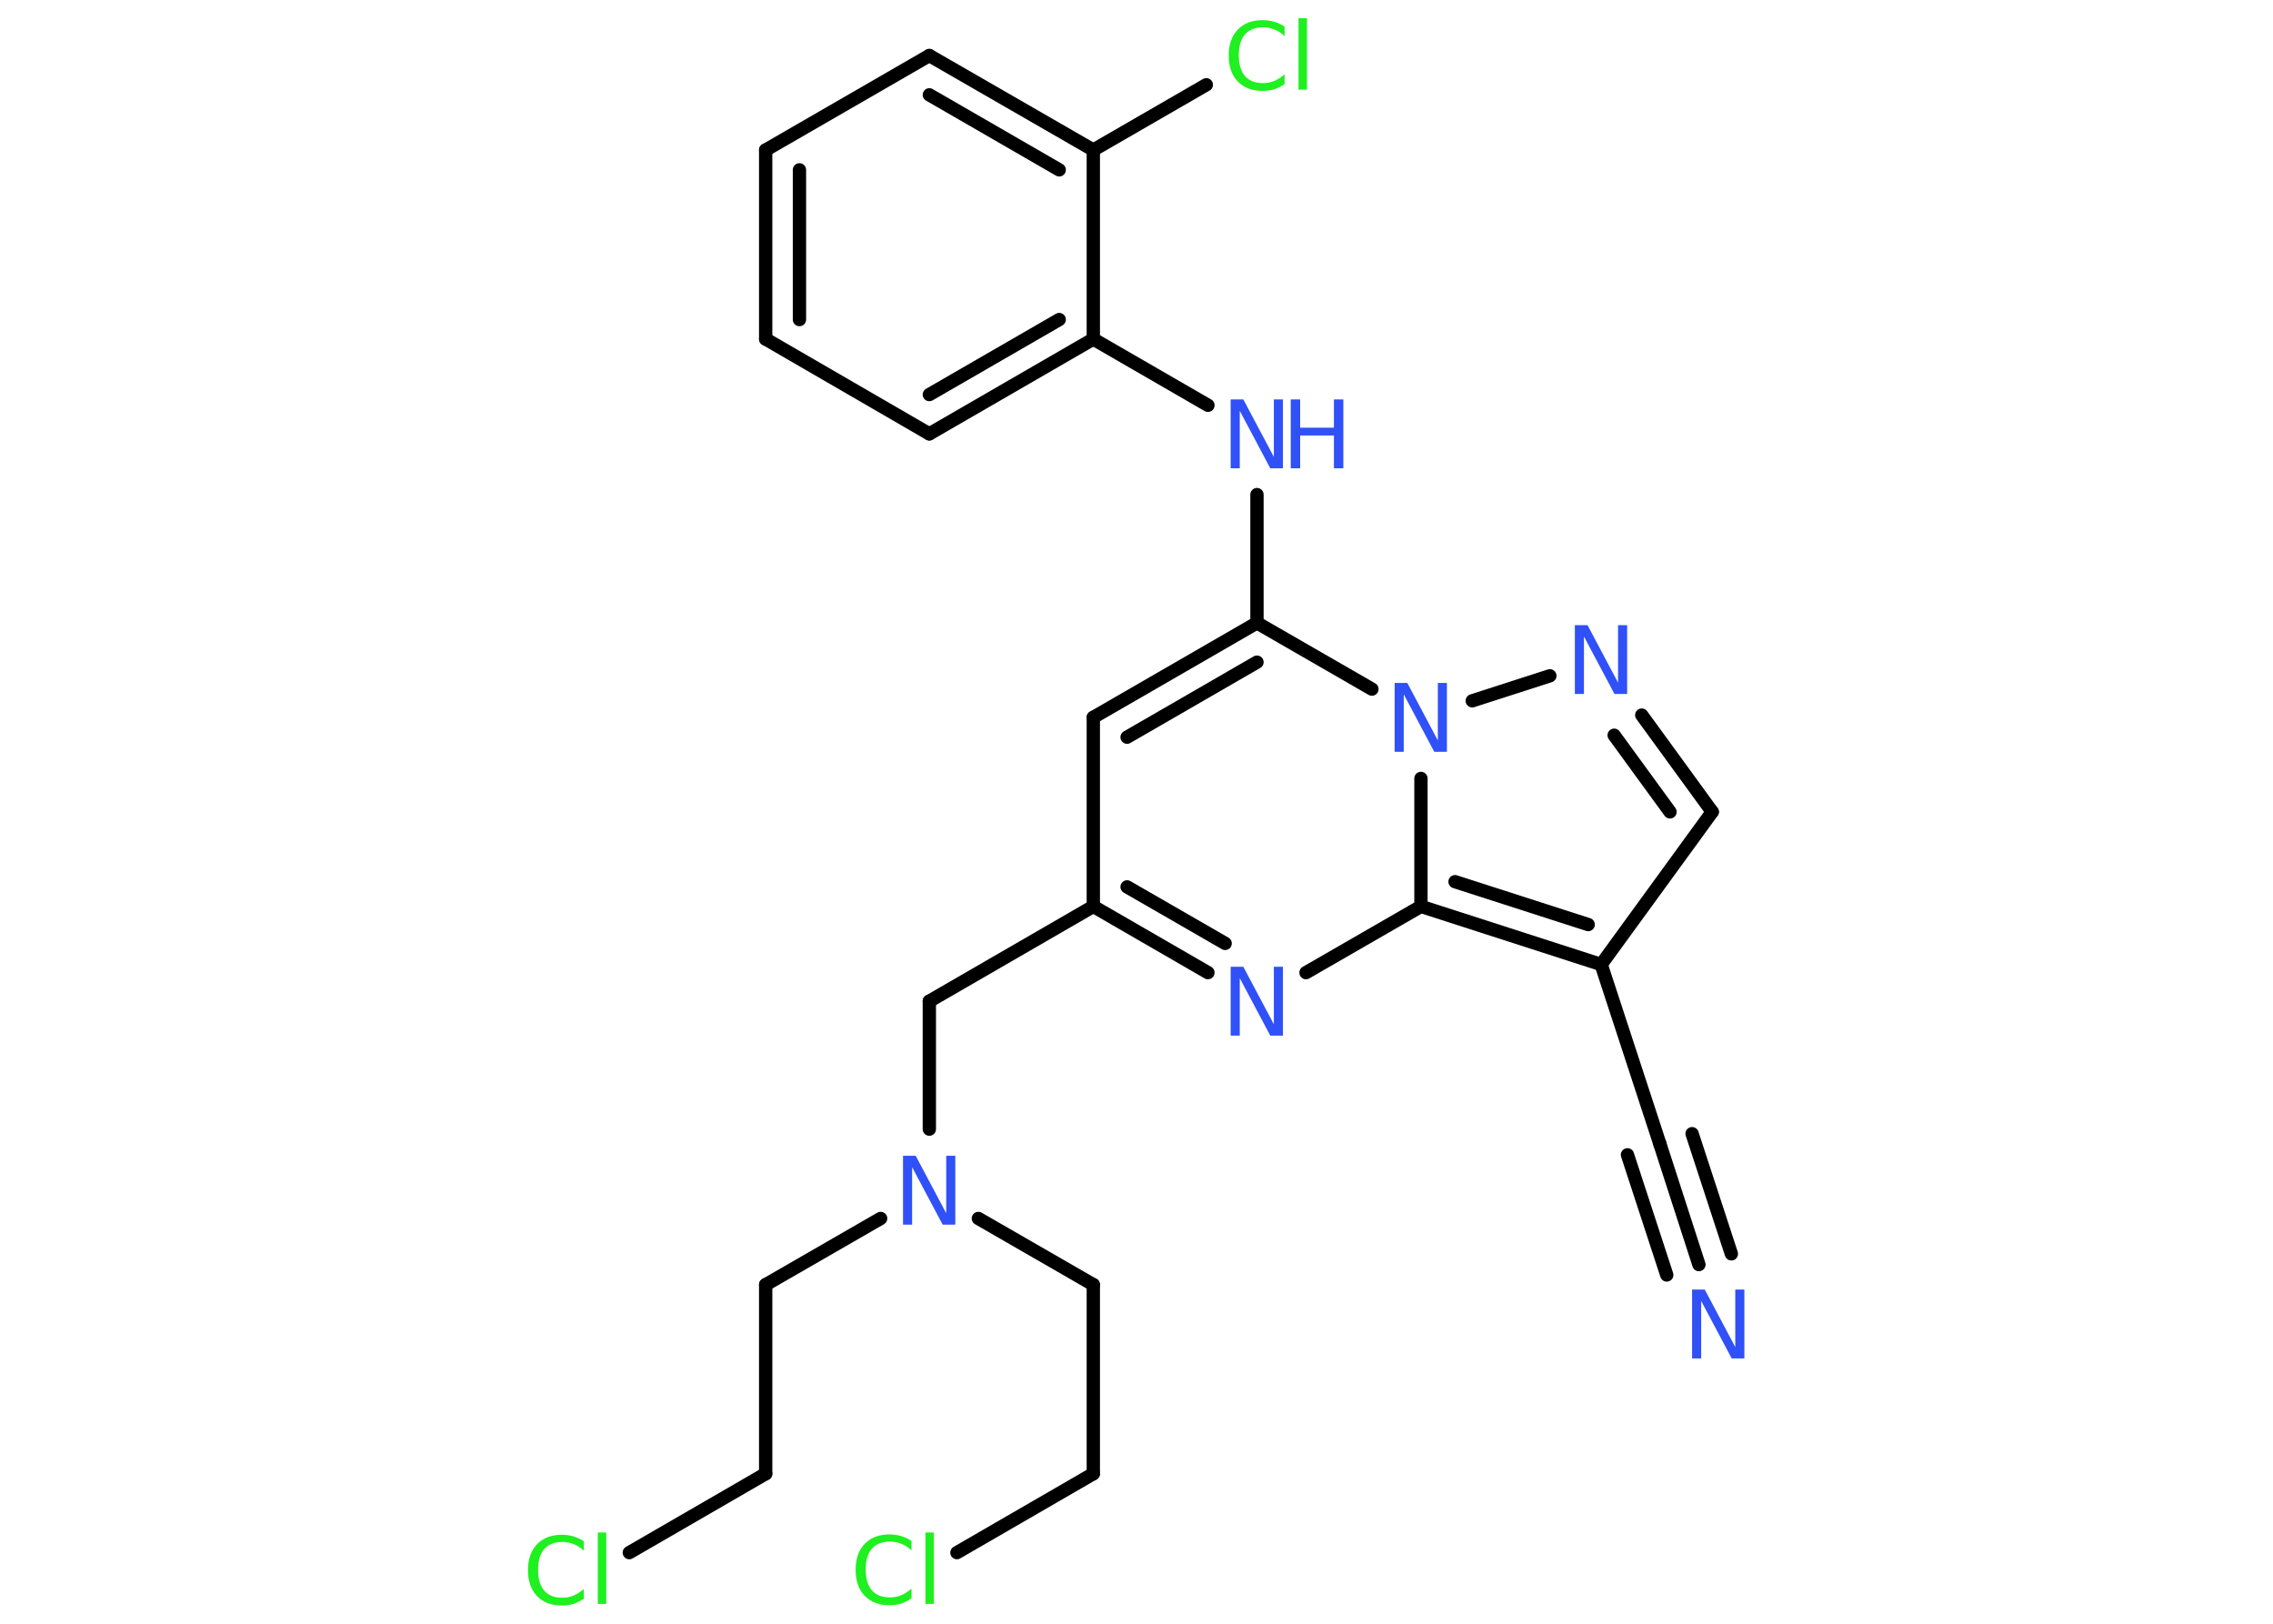 <?xml version='1.0' encoding='UTF-8'?>
<!DOCTYPE svg PUBLIC "-//W3C//DTD SVG 1.1//EN" "http://www.w3.org/Graphics/SVG/1.1/DTD/svg11.dtd">
<svg version='1.2' xmlns='http://www.w3.org/2000/svg' xmlns:xlink='http://www.w3.org/1999/xlink' width='70.0mm' height='50.0mm' viewBox='0 0 70.0 50.0'>
  <desc>Generated by the Chemistry Development Kit (http://github.com/cdk)</desc>
  <g stroke-linecap='round' stroke-linejoin='round' stroke='#000000' stroke-width='.41' fill='#3050F8'>
    <rect x='.0' y='.0' width='70.0' height='50.0' fill='#FFFFFF' stroke='none'/>
    <g id='mol1' class='mol'>
      <g id='mol1bnd1' class='bond'>
        <line x1='52.32' y1='38.94' x2='51.12' y2='35.23'/>
        <line x1='51.33' y1='39.26' x2='50.12' y2='35.56'/>
        <line x1='53.32' y1='38.61' x2='52.11' y2='34.91'/>
      </g>
      <line id='mol1bnd2' class='bond' x1='51.12' y1='35.23' x2='49.31' y2='29.7'/>
      <line id='mol1bnd3' class='bond' x1='49.31' y1='29.7' x2='52.73' y2='25.0'/>
      <g id='mol1bnd4' class='bond'>
        <line x1='52.73' y1='25.0' x2='50.56' y2='22.02'/>
        <line x1='51.43' y1='25.0' x2='49.71' y2='22.64'/>
      </g>
      <line id='mol1bnd5' class='bond' x1='47.73' y1='20.81' x2='45.34' y2='21.58'/>
      <line id='mol1bnd6' class='bond' x1='42.25' y1='21.22' x2='38.71' y2='19.18'/>
      <line id='mol1bnd7' class='bond' x1='38.71' y1='19.18' x2='38.71' y2='15.23'/>
      <line id='mol1bnd8' class='bond' x1='37.2' y1='12.48' x2='33.67' y2='10.44'/>
      <g id='mol1bnd9' class='bond'>
        <line x1='28.62' y1='13.36' x2='33.67' y2='10.44'/>
        <line x1='28.62' y1='12.15' x2='32.62' y2='9.84'/>
      </g>
      <line id='mol1bnd10' class='bond' x1='28.62' y1='13.36' x2='23.58' y2='10.44'/>
      <g id='mol1bnd11' class='bond'>
        <line x1='23.58' y1='4.62' x2='23.58' y2='10.44'/>
        <line x1='24.62' y1='5.23' x2='24.62' y2='9.84'/>
      </g>
      <line id='mol1bnd12' class='bond' x1='23.58' y1='4.62' x2='28.62' y2='1.71'/>
      <g id='mol1bnd13' class='bond'>
        <line x1='33.67' y1='4.62' x2='28.62' y2='1.71'/>
        <line x1='32.62' y1='5.23' x2='28.62' y2='2.92'/>
      </g>
      <line id='mol1bnd14' class='bond' x1='33.67' y1='10.44' x2='33.67' y2='4.62'/>
      <line id='mol1bnd15' class='bond' x1='33.67' y1='4.62' x2='37.15' y2='2.61'/>
      <g id='mol1bnd16' class='bond'>
        <line x1='38.71' y1='19.18' x2='33.67' y2='22.09'/>
        <line x1='38.71' y1='20.39' x2='34.71' y2='22.7'/>
      </g>
      <line id='mol1bnd17' class='bond' x1='33.67' y1='22.09' x2='33.67' y2='27.91'/>
      <line id='mol1bnd18' class='bond' x1='33.67' y1='27.91' x2='28.62' y2='30.83'/>
      <line id='mol1bnd19' class='bond' x1='28.62' y1='30.83' x2='28.62' y2='34.77'/>
      <line id='mol1bnd20' class='bond' x1='27.12' y1='37.52' x2='23.58' y2='39.56'/>
      <line id='mol1bnd21' class='bond' x1='23.58' y1='39.56' x2='23.58' y2='45.38'/>
      <line id='mol1bnd22' class='bond' x1='23.58' y1='45.38' x2='19.38' y2='47.81'/>
      <line id='mol1bnd23' class='bond' x1='30.13' y1='37.52' x2='33.67' y2='39.56'/>
      <line id='mol1bnd24' class='bond' x1='33.67' y1='39.56' x2='33.67' y2='45.38'/>
      <line id='mol1bnd25' class='bond' x1='33.67' y1='45.38' x2='29.47' y2='47.81'/>
      <g id='mol1bnd26' class='bond'>
        <line x1='33.67' y1='27.91' x2='37.2' y2='29.95'/>
        <line x1='34.71' y1='27.31' x2='37.73' y2='29.05'/>
      </g>
      <line id='mol1bnd27' class='bond' x1='40.22' y1='29.95' x2='43.76' y2='27.91'/>
      <g id='mol1bnd28' class='bond'>
        <line x1='43.76' y1='27.91' x2='49.31' y2='29.7'/>
        <line x1='44.81' y1='27.15' x2='48.91' y2='28.47'/>
      </g>
      <line id='mol1bnd29' class='bond' x1='43.76' y1='23.97' x2='43.76' y2='27.91'/>
      <path id='mol1atm1' class='atom' d='M52.12 39.71h.38l.94 1.77v-1.77h.28v2.12h-.39l-.94 -1.77v1.77h-.28v-2.12z' stroke='none'/>
      <path id='mol1atm5' class='atom' d='M48.51 19.25h.38l.94 1.77v-1.77h.28v2.12h-.39l-.94 -1.77v1.77h-.28v-2.12z' stroke='none'/>
      <path id='mol1atm6' class='atom' d='M42.96 21.03h.38l.94 1.77v-1.77h.28v2.12h-.39l-.94 -1.77v1.77h-.28v-2.12z' stroke='none'/>
      <g id='mol1atm8' class='atom'>
        <path d='M37.91 12.3h.38l.94 1.77v-1.77h.28v2.12h-.39l-.94 -1.77v1.77h-.28v-2.12z' stroke='none'/>
        <path d='M39.75 12.3h.29v.87h1.04v-.87h.29v2.12h-.29v-1.01h-1.04v1.01h-.29v-2.12z' stroke='none'/>
      </g>
      <path id='mol1atm15' class='atom' d='M39.56 .81v.3q-.15 -.14 -.31 -.2q-.16 -.07 -.35 -.07q-.36 .0 -.56 .22q-.19 .22 -.19 .64q.0 .42 .19 .64q.19 .22 .56 .22q.18 .0 .35 -.07q.16 -.07 .31 -.2v.3q-.15 .1 -.32 .16q-.17 .05 -.36 .05q-.48 .0 -.76 -.29q-.28 -.29 -.28 -.8q.0 -.51 .28 -.8q.28 -.29 .76 -.29q.19 .0 .36 .05q.17 .05 .32 .15zM39.99 .56h.26v2.2h-.26v-2.2z' stroke='none' fill='#1FF01F'/>
      <path id='mol1atm19' class='atom' d='M27.82 35.59h.38l.94 1.77v-1.77h.28v2.12h-.39l-.94 -1.77v1.77h-.28v-2.12z' stroke='none'/>
      <path id='mol1atm22' class='atom' d='M17.98 47.45v.3q-.15 -.14 -.31 -.2q-.16 -.07 -.35 -.07q-.36 .0 -.56 .22q-.19 .22 -.19 .64q.0 .42 .19 .64q.19 .22 .56 .22q.18 .0 .35 -.07q.16 -.07 .31 -.2v.3q-.15 .1 -.32 .16q-.17 .05 -.36 .05q-.48 .0 -.76 -.29q-.28 -.29 -.28 -.8q.0 -.51 .28 -.8q.28 -.29 .76 -.29q.19 .0 .36 .05q.17 .05 .32 .15zM18.41 47.19h.26v2.2h-.26v-2.2z' stroke='none' fill='#1FF01F'/>
      <path id='mol1atm25' class='atom' d='M28.07 47.44v.3q-.15 -.14 -.31 -.2q-.16 -.07 -.35 -.07q-.36 .0 -.56 .22q-.19 .22 -.19 .64q.0 .42 .19 .64q.19 .22 .56 .22q.18 .0 .35 -.07q.16 -.07 .31 -.2v.3q-.15 .1 -.32 .16q-.17 .05 -.36 .05q-.48 .0 -.76 -.29q-.28 -.29 -.28 -.8q.0 -.51 .28 -.8q.28 -.29 .76 -.29q.19 .0 .36 .05q.17 .05 .32 .15zM28.5 47.19h.26v2.2h-.26v-2.2z' stroke='none' fill='#1FF01F'/>
      <path id='mol1atm26' class='atom' d='M37.91 29.77h.38l.94 1.77v-1.77h.28v2.12h-.39l-.94 -1.77v1.77h-.28v-2.12z' stroke='none'/>
    </g>
  </g>
</svg>
